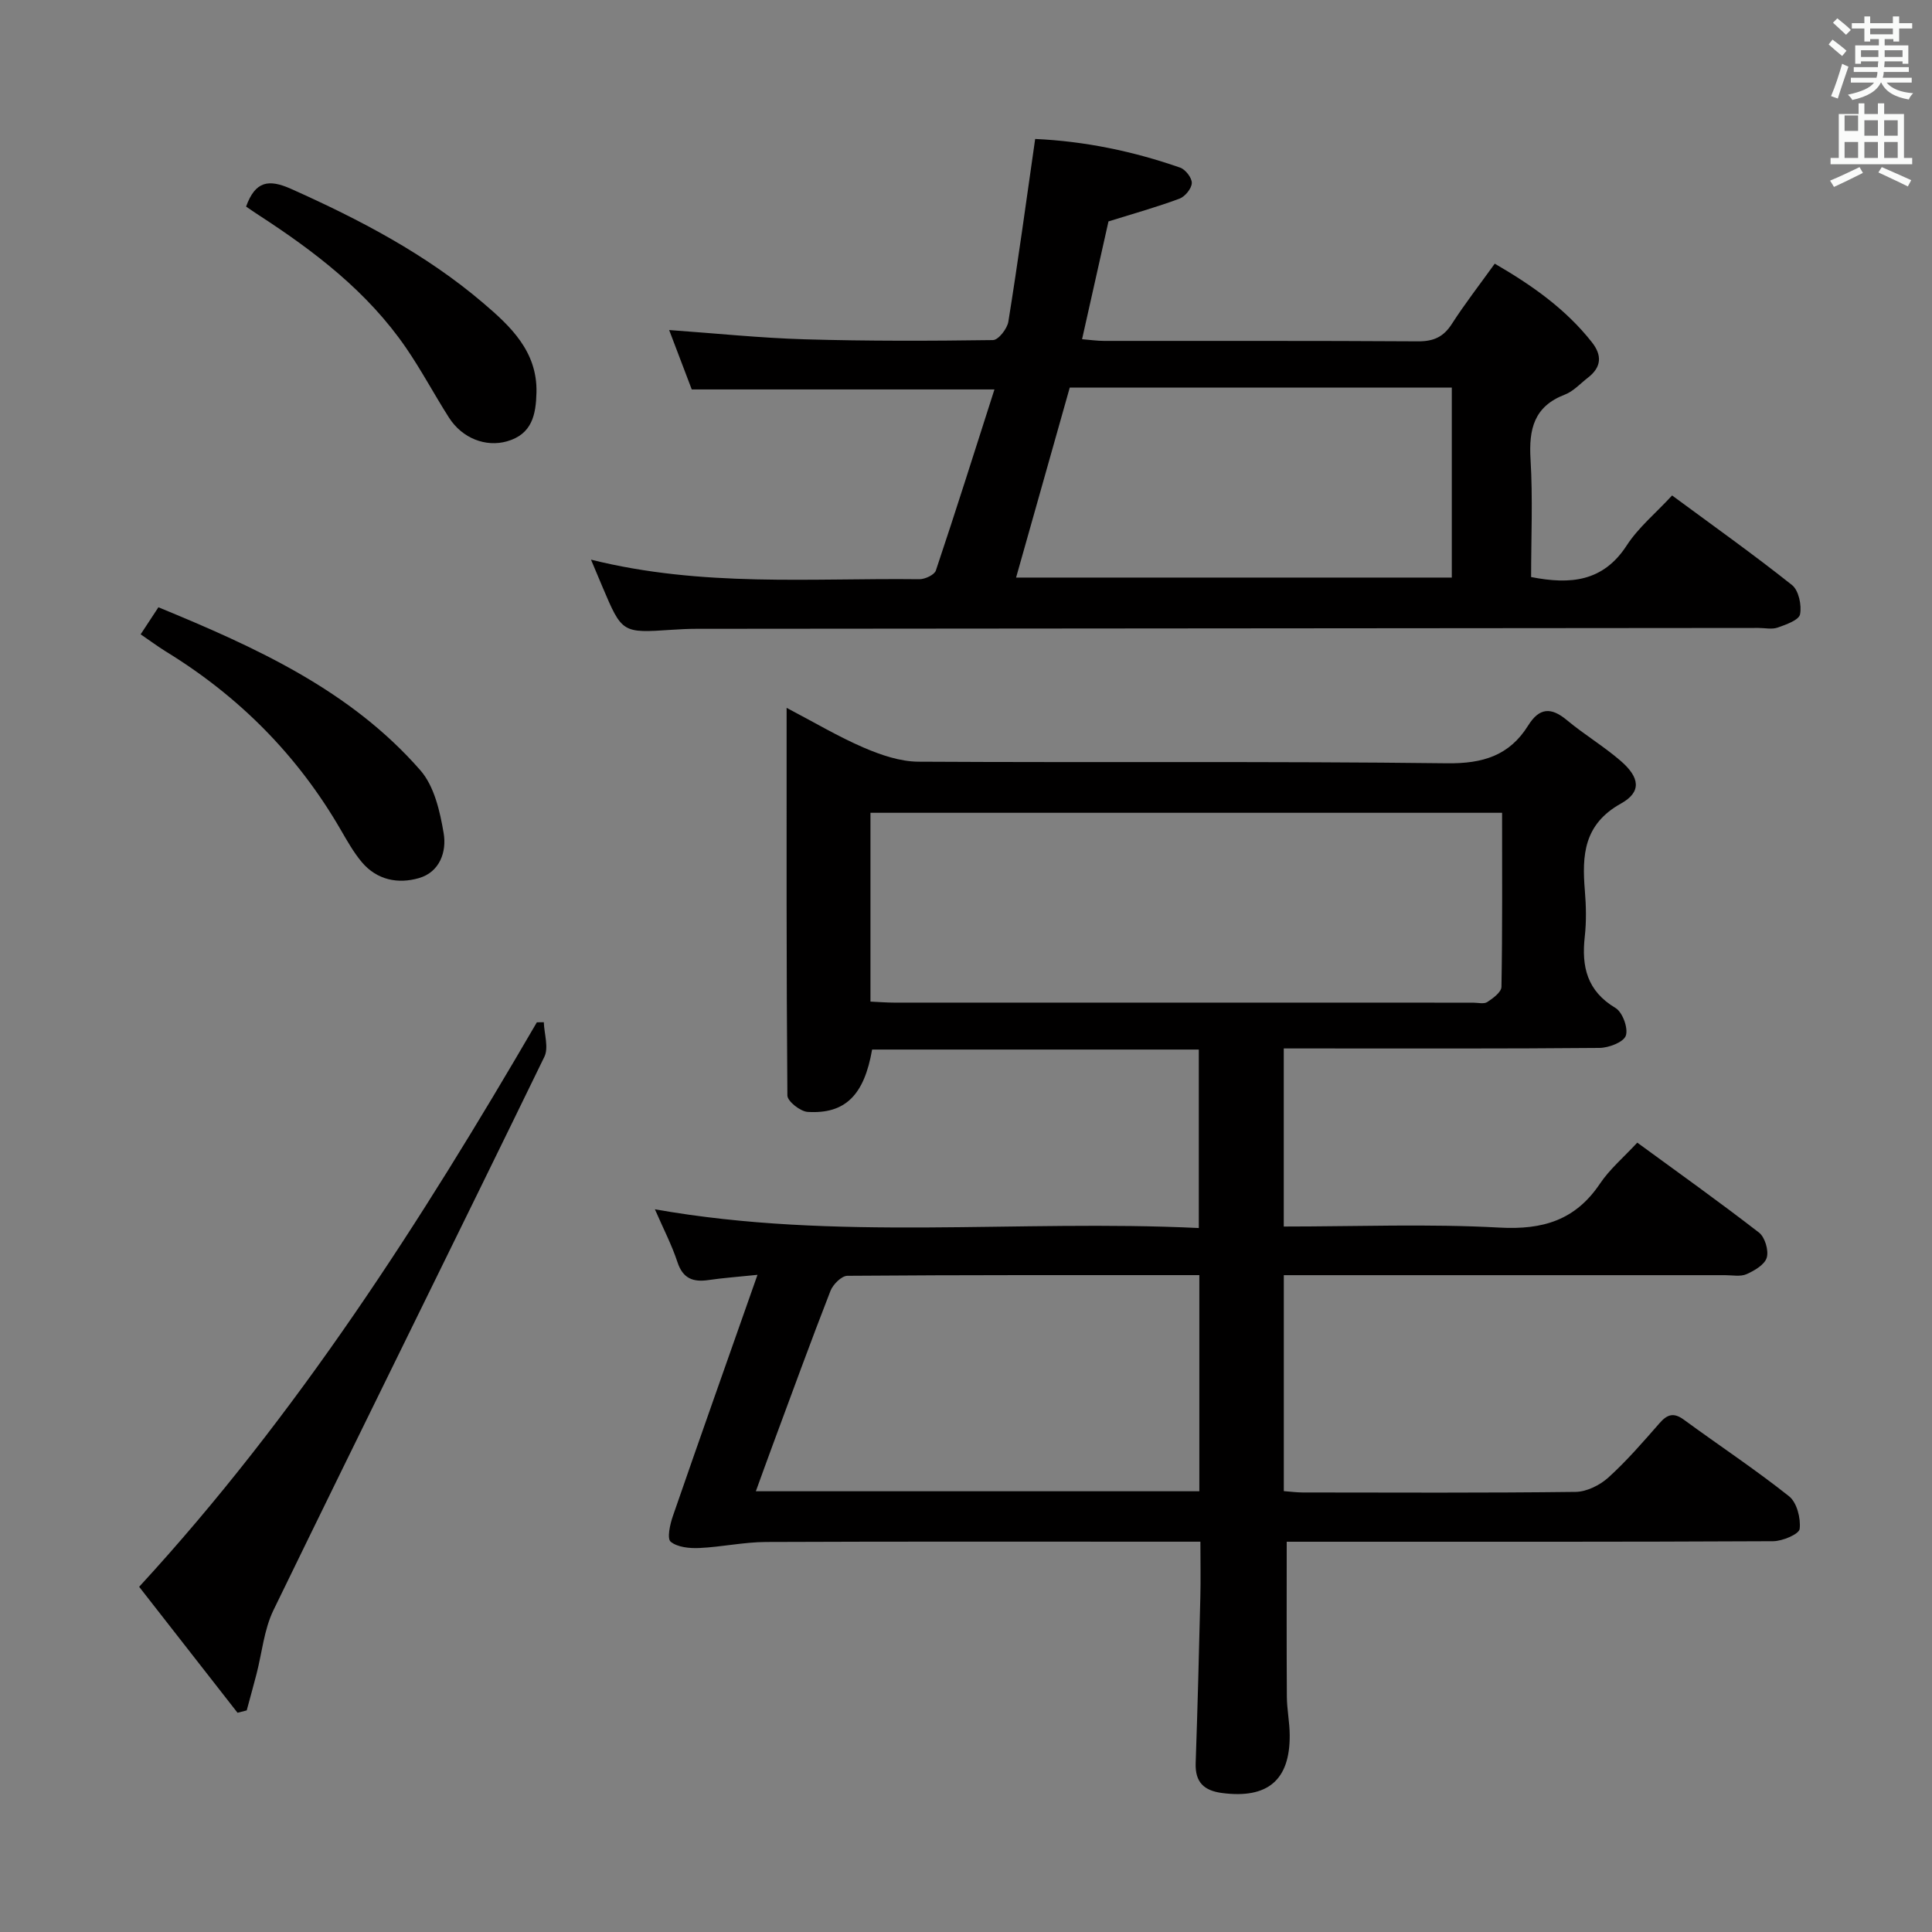 <svg enable-background="new 0 0 400 400" viewBox="0 0 400 400" xmlns="http://www.w3.org/2000/svg"><rect x="0" y="0" width="400" height="400" fill="#808080" stroke="none"/><path d="m378.6 9.2.8-1c.9.7 1.9 1.4 2.9 2.3l-.9 1.1c-1.1-.9-2-1.7-2.8-2.4zm.5 10.7c.9-2.1 1.6-4.3 2.3-6.7.4.2.8.4 1.3.6-.7 2.1-1.5 4.3-2.2 6.6zm.4-15.2.9-.9c1 .8 2 1.6 2.8 2.4l-1 1c-1-.9-1.9-1.8-2.7-2.5zm12.5-1.3h1.2v1.4h2.7v1.1h-2.7v2.7h-1.2v-.5h-1.8v1.3h4.9v3.8h-1.2v-.5h-3.7c0 .4-.1.9-.1 1.2h5.1v1h-5.2c0 .5-.1.9-.2 1.2h6v1h-5.2c1.1 1.3 2.9 2 5.5 2.2-.4.4-.7.8-.9 1.3-2.9-.5-4.8-1.6-5.7-3.5h-.1c-.8 1.7-2.7 2.9-5.9 3.6-.2-.4-.6-.8-.9-1.1 2.8-.6 4.6-1.4 5.4-2.5h-4.8v-1h5.3c.1-.3.2-.7.2-1.2h-4.9v-1h5c0-.4 0-.8.1-1.2h-3.6v.5h-1.2v-3.8h4.9v-1.3h-1.8v.5h-1.2v-2.7h-2.6v-1.1h2.6v-1.4h1.2v1.4h4.7v-1.4zm-6.7 8.4h3.6c0-.4 0-.9 0-1.4h-3.6zm1.9-4.7h4.7v-1.2h-4.7zm6.7 3.3h-3.7v1.4h3.7z" fill="#fafbfa"/><path d="m384.7 21.4h1.3v2.2h2.8v-2.2h1.3v2.2h4.1v9.1h1.7v1.3h-16.9v-1.3h1.7v-9.1h4.1v-2.2zm.3 13.2.7 1.2c-1.8.9-3.8 1.9-6 2.9-.2-.4-.5-.8-.8-1.3 2.4-1 4.4-2 6.1-2.8zm-3.1-7.5h2.8v-3.2h-2.8v4.2zm0 5.6h2.8v-3.3h-2.8zm4.1-4.6h2.8v-3.2h-2.8zm0 4.6h2.8v-3.3h-2.8zm3.6 1.9c2.1.9 4.1 1.8 6.1 2.7l-.7 1.3c-2.2-1.1-4.2-2-6.1-2.9zm3.3-9.7h-2.8v3.2h2.8zm-2.8 7.8h2.8v-3.3h-2.8z" fill="#fafbfa"/><g fill="#010000"><path d="m162.86 146.55c5.74 3.01 10.7 5.97 15.97 8.24 3.54 1.52 7.5 2.88 11.28 2.91 36.5.21 73-.11 109.49.33 7.43.09 12.91-1.6 16.79-7.82 2.3-3.69 4.72-3.86 8.01-1.12 3.57 2.98 7.61 5.39 11.13 8.43 3.98 3.44 4.39 6.44.08 8.84-7.74 4.31-8.09 10.72-7.48 18.07.26 3.14.33 6.36-.02 9.49-.7 6.22.46 11.25 6.36 14.77 1.46.87 2.67 4.18 2.14 5.73-.46 1.35-3.54 2.53-5.47 2.54-19.83.18-39.66.11-59.5.11-1.82 0-3.64 0-5.85 0v36.87c15.09 0 29.92-.59 44.68.22 8.97.49 15.7-1.53 20.78-9.09 2.01-3 4.88-5.42 7.73-8.5 8.45 6.18 16.96 12.24 25.21 18.63 1.22.95 2.03 3.68 1.6 5.17-.42 1.46-2.54 2.7-4.18 3.43-1.27.56-2.95.21-4.45.21-28.5.01-57 0-85.5 0-1.82 0-3.64 0-5.86 0v44.71c1.37.1 2.65.28 3.93.28 18.83.02 37.67.11 56.5-.12 2.29-.03 5-1.39 6.76-2.97 3.81-3.45 7.2-7.38 10.6-11.26 1.6-1.83 2.93-2.26 5.03-.72 7.25 5.31 14.76 10.28 21.79 15.86 1.61 1.28 2.45 4.56 2.19 6.76-.13 1.08-3.55 2.53-5.49 2.54-31.67.16-63.33.11-95 .11-1.98 0-3.96 0-5.71 0 0 10.95-.04 21.53.03 32.1.02 2.65.58 5.29.59 7.94.07 9.33-4.58 13.2-13.96 11.99-3.79-.49-5.64-2.22-5.51-6.19.4-11.48.69-22.96.97-34.44.09-3.62.01-7.25.01-11.41-2.38 0-4.16 0-5.94 0-28 0-56-.06-84 .06-4.6.02-9.19 1.04-13.81 1.25-2.01.09-4.51-.15-5.92-1.3-.79-.65-.15-3.58.44-5.28 5.63-16.29 11.39-32.53 17.53-49.98-4.14.43-7.15.64-10.13 1.08-3.2.47-5.32-.3-6.44-3.71-1.19-3.6-2.96-7-4.67-10.94 37.56 6.67 74.98 2.07 112.61 3.88 0-12.69 0-24.75 0-36.95-22.79 0-45.23 0-67.64 0-1.63 9.42-5.55 13.38-13.33 12.91-1.53-.09-4.2-2.2-4.21-3.4-.22-26.47-.16-52.93-.16-80.26zm17.36 60.82c1.91.09 3.39.21 4.87.21 39.97.01 79.93.01 119.9.01 1 0 2.23.33 2.94-.13 1.19-.78 2.91-2.05 2.93-3.14.21-11.94.13-23.88.13-36.04-43.83 0-87.19 0-130.77 0zm68.09 56.63c-24.57 0-48.72-.05-72.87.14-1.21.01-2.98 1.79-3.5 3.12-4.1 10.52-7.96 21.14-11.89 31.73-1.18 3.17-2.32 6.36-3.56 9.76h91.82c0-14.84 0-29.44 0-44.75z"/><path d="m122.36 115.87c23.06 5.75 45.58 3.78 67.98 4.05 1.17.01 3.12-.9 3.42-1.8 4.15-12.37 8.07-24.82 12.13-37.49-21.37 0-41.78 0-62.67 0-1.4-3.68-2.97-7.82-4.68-12.3 9.7.69 18.88 1.65 28.08 1.92 12.98.38 25.98.34 38.97.16 1.12-.02 2.95-2.36 3.18-3.82 2-12.43 3.7-24.9 5.55-37.82 10.32.47 20.31 2.55 30.03 5.94 1.1.39 2.45 2.14 2.4 3.2-.05 1.14-1.4 2.79-2.55 3.22-4.65 1.73-9.44 3.07-14.7 4.71-1.7 7.6-3.54 15.78-5.47 24.39 1.71.14 3.13.35 4.55.35 21.67.02 43.33-.05 65 .09 3.19.02 5.26-.88 7-3.59 2.69-4.18 5.75-8.12 8.89-12.49 7.7 4.46 14.68 9.37 20.11 16.26 2.15 2.73 1.99 5.16-.79 7.32-1.58 1.22-3.02 2.84-4.81 3.53-6.4 2.45-7.47 7.17-7.1 13.38.49 8.1.12 16.25.12 24.39 8.15 1.6 14.92.98 19.8-6.55 2.4-3.7 5.97-6.64 9.39-10.34 8.42 6.21 16.8 12.17 24.83 18.55 1.38 1.1 2.03 4.17 1.66 6.06-.23 1.19-2.9 2.13-4.63 2.74-1.19.42-2.64.08-3.97.08-73.33.06-146.66.11-219.98.18-1.66 0-3.33.09-4.99.2-10.32.69-10.32.7-14.43-9.01-.64-1.53-1.28-3.05-2.32-5.51zm99.12-35.62c-3.76 13.32-7.44 26.34-11.11 39.33h90.21c0-13.34 0-26.25 0-39.33-26.48 0-52.59 0-79.1 0z"/><path d="m49.18 354.61c-6.71-8.59-13.41-17.17-20.37-26.08 32.7-35.54 58.34-75.64 82.34-116.87.48-.01.96-.02 1.44-.02.08 2.41 1.05 5.25.11 7.17-18.6 38.23-37.49 76.31-56.08 114.55-1.96 4.04-2.37 8.82-3.52 13.26-.65 2.51-1.35 5-2.02 7.5-.63.15-1.27.32-1.9.49z"/><path d="m29.12 131.33c1.22-1.86 2.38-3.62 3.68-5.6 20.2 8.32 39.73 17.16 54.23 33.75 2.88 3.29 4.07 8.52 4.83 13.06.63 3.75-.77 8-5.12 9.26s-8.7.4-11.82-3.29c-1.69-2.01-3.01-4.36-4.34-6.65-8.92-15.44-21.08-27.69-36.27-36.99-1.68-1.05-3.28-2.24-5.19-3.54z"/><path d="m50.95 42.77c1.91-5.31 4.69-5.73 9.32-3.66 14.18 6.34 27.86 13.48 39.73 23.59 5.69 4.84 11.27 10.06 11.07 18.56-.11 4.55-.88 8.64-6.13 10.12-4.36 1.23-9.23-.61-11.98-4.91-3.04-4.76-5.69-9.78-8.88-14.43-7.96-11.61-18.92-19.98-30.57-27.54-.82-.52-1.62-1.09-2.56-1.73z"/></g></svg>